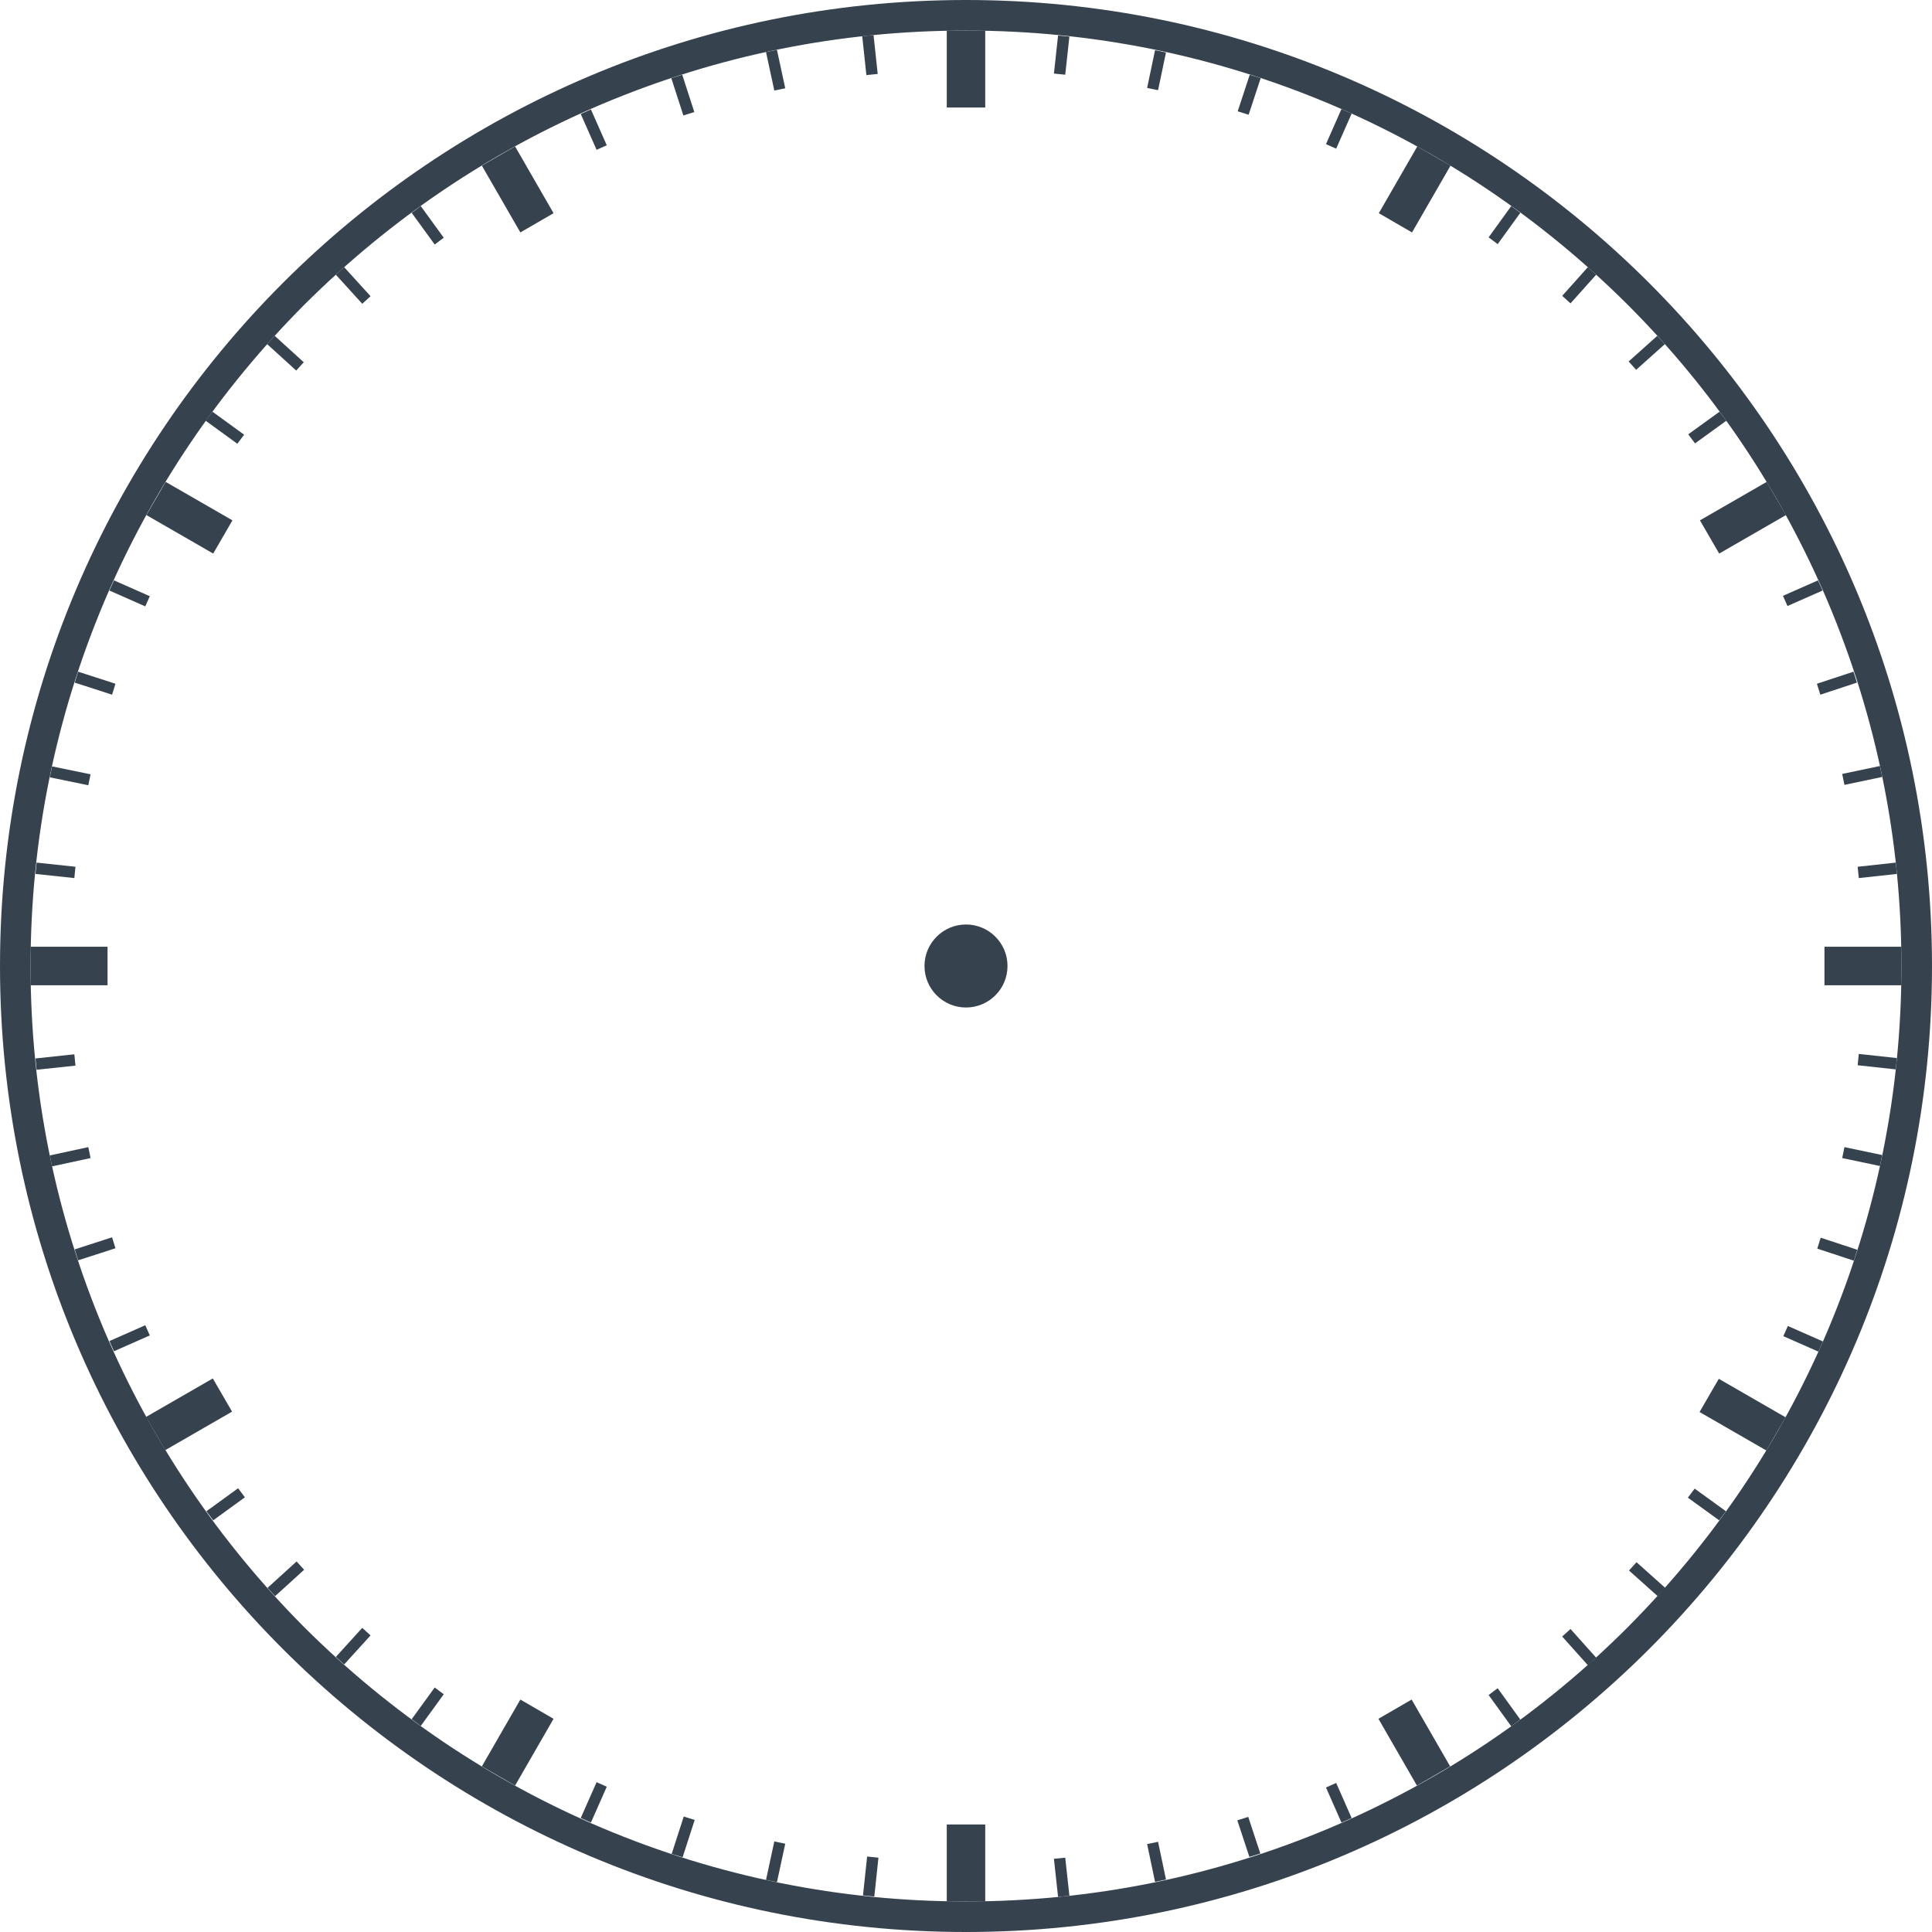 <svg version="1.1" id="icon" xmlns="http://www.w3.org/2000/svg" x="0" y="0" viewBox="0 0 512 512" xml:space="preserve"><style type="text/css">.st0{fill:#36434f}</style><circle class="st0" cx="256" cy="256" r="11"/><path class="st0" d="M256 8.1c33.5 0 65.9 6.6 96.5 19.5 29.5 12.5 56 30.4 78.8 53.1 22.8 22.8 40.6 49.3 53.1 78.8 12.9 30.6 19.5 63 19.5 96.5s-6.6 65.9-19.5 96.5c-12.5 29.5-30.4 56-53.1 78.8-22.8 22.8-49.3 40.6-78.8 53.1-30.6 12.9-63 19.5-96.5 19.5s-65.9-6.6-96.5-19.5c-29.5-12.5-56-30.4-78.8-53.1C58 408.5 40.1 382 27.6 352.5c-12.9-30.6-19.5-63-19.5-96.5s6.6-65.9 19.5-96.5c12.5-29.5 30.4-56 53.1-78.8C103.5 58 130 40.1 159.5 27.6c30.6-12.9 63-19.5 96.5-19.5m0-8.1C114.6 0 0 114.6 0 256s114.6 256 256 256 256-114.6 256-256S397.4 0 256 0z"/><path class="st0" d="M250.9 8.1h10.2v20.4h-10.2V8.1zm0 475.4h10.2v20.4h-10.2v-20.4zM8.1 261.1v-10.2h20.4v10.2H8.1zm475.4 0v-10.2h20.4v10.2h-20.4zM38.8 136.5l5.1-8.8 17.7 10.2-5.1 8.8-17.7-10.2zm411.6 237.7l5.1-8.8 17.7 10.2-5.1 8.8-17.7-10.2zm-313.9 99l-8.8-5.1 10.2-17.7 8.8 5.1-10.2 17.7zM374.2 61.6l-8.8-5.1 10.2-17.7 8.8 5.1-10.2 17.7zM127.7 43.9l8.8-5.1 10.2 17.7-8.8 5.1-10.2-17.7zm237.6 411.6l8.8-5.1 10.2 17.7-8.8 5.1-10.2-17.7zM43.8 384.3l-5.1-8.8 17.7-10.2 5.1 8.8-17.7 10.2zm411.8-237.6l-5.1-8.8 17.7-10.2 5.1 8.8-17.7 10.2zM355.5 28.9l2.7 1.2-4.1 9.3-2.7-1.2 4.1-9.3zM158.1 472.3l2.7 1.2-4.2 9.5-2.7-1.2 4.2-9.5zM331.2 19.8l2.9.9-3.2 9.7-2.9-.9 3.2-9.7zm-150 461.6l2.9.9-3.2 9.9-2.9-.9 3.2-9.9zM306.1 13.3l2.9.6-2.1 10-2.9-.6 2.1-10zM205.2 488l2.9.6-2.2 10.2-2.9-.6 2.2-10.2zM280.4 9.4l3 .3-1.1 10.1-3-.3 1.1-10.1zM229.8 492l3 .3-1.1 10.3-3-.3 1.1-10.3zm225.9-382.9l1.8 2.4-8.3 6-1.8-2.4 8.3-6zM63.1 394.4l1.8 2.4-8.4 6.1-1.8-2.4 8.4-6.1zM439.2 89l2 2.2-7.6 6.8-2-2.2 7.6-6.8zM78.6 413.8l2 2.2-7.7 7-2-2.2 7.7-7zm342.2-343l2.2 2-6.8 7.6-2.2-2 6.8-7.6zM96 431.4l2.2 2-7 7.7-2.2-2 7-7.7zM400.5 54.6l2.4 1.8-6 8.3-2.4-1.8 6-8.3zM115.2 447.2l2.4 1.8-6.1 8.4-2.4-1.8 6.1-8.4zm387.2-218.6l.3 3-10.1 1.1-.3-3 10.1-1.1zM19.7 279.4l.3 3-10.3 1.1-.3-3 10.3-1.1zM498.2 203l.6 2.9-10 2.1-.6-2.9 10-2.1zM23.4 304l.6 2.9-10.2 2.2-.6-2.9 10.2-2.2zm467.8-126l.9 2.9-9.7 3.2-.9-2.9 9.7-3.2zM29.7 327.9l.9 2.9-9.9 3.2-.9-2.9 9.9-3.2zm452.1-174.1l1.2 2.7-9.3 4.1-1.2-2.7 9.3-4.1zM38.5 351.2l1.2 2.7-9.5 4.2-1.2-2.7 9.5-4.2zm444.6 4.3l-1.2 2.7-9.3-4.1 1.2-2.7 9.3 4.1zM39.7 158l-1.2 2.7-9.5-4.2 1.2-2.7 9.5 4.2zm452.5 173.2l-.9 2.9-9.7-3.2.9-2.9 9.7 3.2zm-461.6-150l-.9 2.9-9.9-3.2.9-2.9 9.9 3.2zm468.2 124.9l-.6 2.9-10-2.1.6-2.9 10 2.1zM24 205.2l-.6 2.9-10.2-2.1.6-2.9 10.2 2.1zm478.7 75.2l-.3 3-10.1-1.1.3-3 10.1 1.1zM20 229.7l-.3 3-10.3-1.1.3-3 10.3 1.1zm382.9 226l-2.4 1.8-6-8.3 2.4-1.8 6 8.3zM117.6 63l-2.4 1.8-6.1-8.4 2.4-1.8 6.1 8.4zM423 439.3l-2.2 2-6.8-7.6 2.2-2 6.8 7.6zM98.2 78.5l-2.2 2-7-7.7 2.2-2 7 7.7zm343.1 342.3l-2 2.2-7.6-6.8 2-2.2 7.6 6.8zM80.5 96l-2 2.2-7.7-7 2-2.2 7.7 7zm376.9 304.5l-1.8 2.4-8.3-6 1.8-2.4 8.3 6zM64.7 115.2l-1.8 2.4-8.4-6.1 1.8-2.4 8.4 6.1zm218.7 387.2l-3 .3-1.1-10.1 3-.3 1.1 10.1zM232.6 19.6l-3 .3-1.1-10.3 3-.3 1.1 10.3zM309 498.1l-2.9.6-2.1-10 2.9-.6 2.1 10zM208.1 23.4l-2.9.6-2.2-10.2 2.9-.6 2.2 10.2zM334 491.2l-2.9.9-3.2-9.7 2.9-.9 3.2 9.7zM184 29.7l-2.9.9-3.2-9.9 2.9-.9 3.2 9.9zm174.2 452.1l-2.7 1.2-4.1-9.3 2.7-1.2 4.1 9.3zM160.8 38.5l-2.7 1.2-4.2-9.5 2.7-1.2 4.2 9.5z"/></svg>